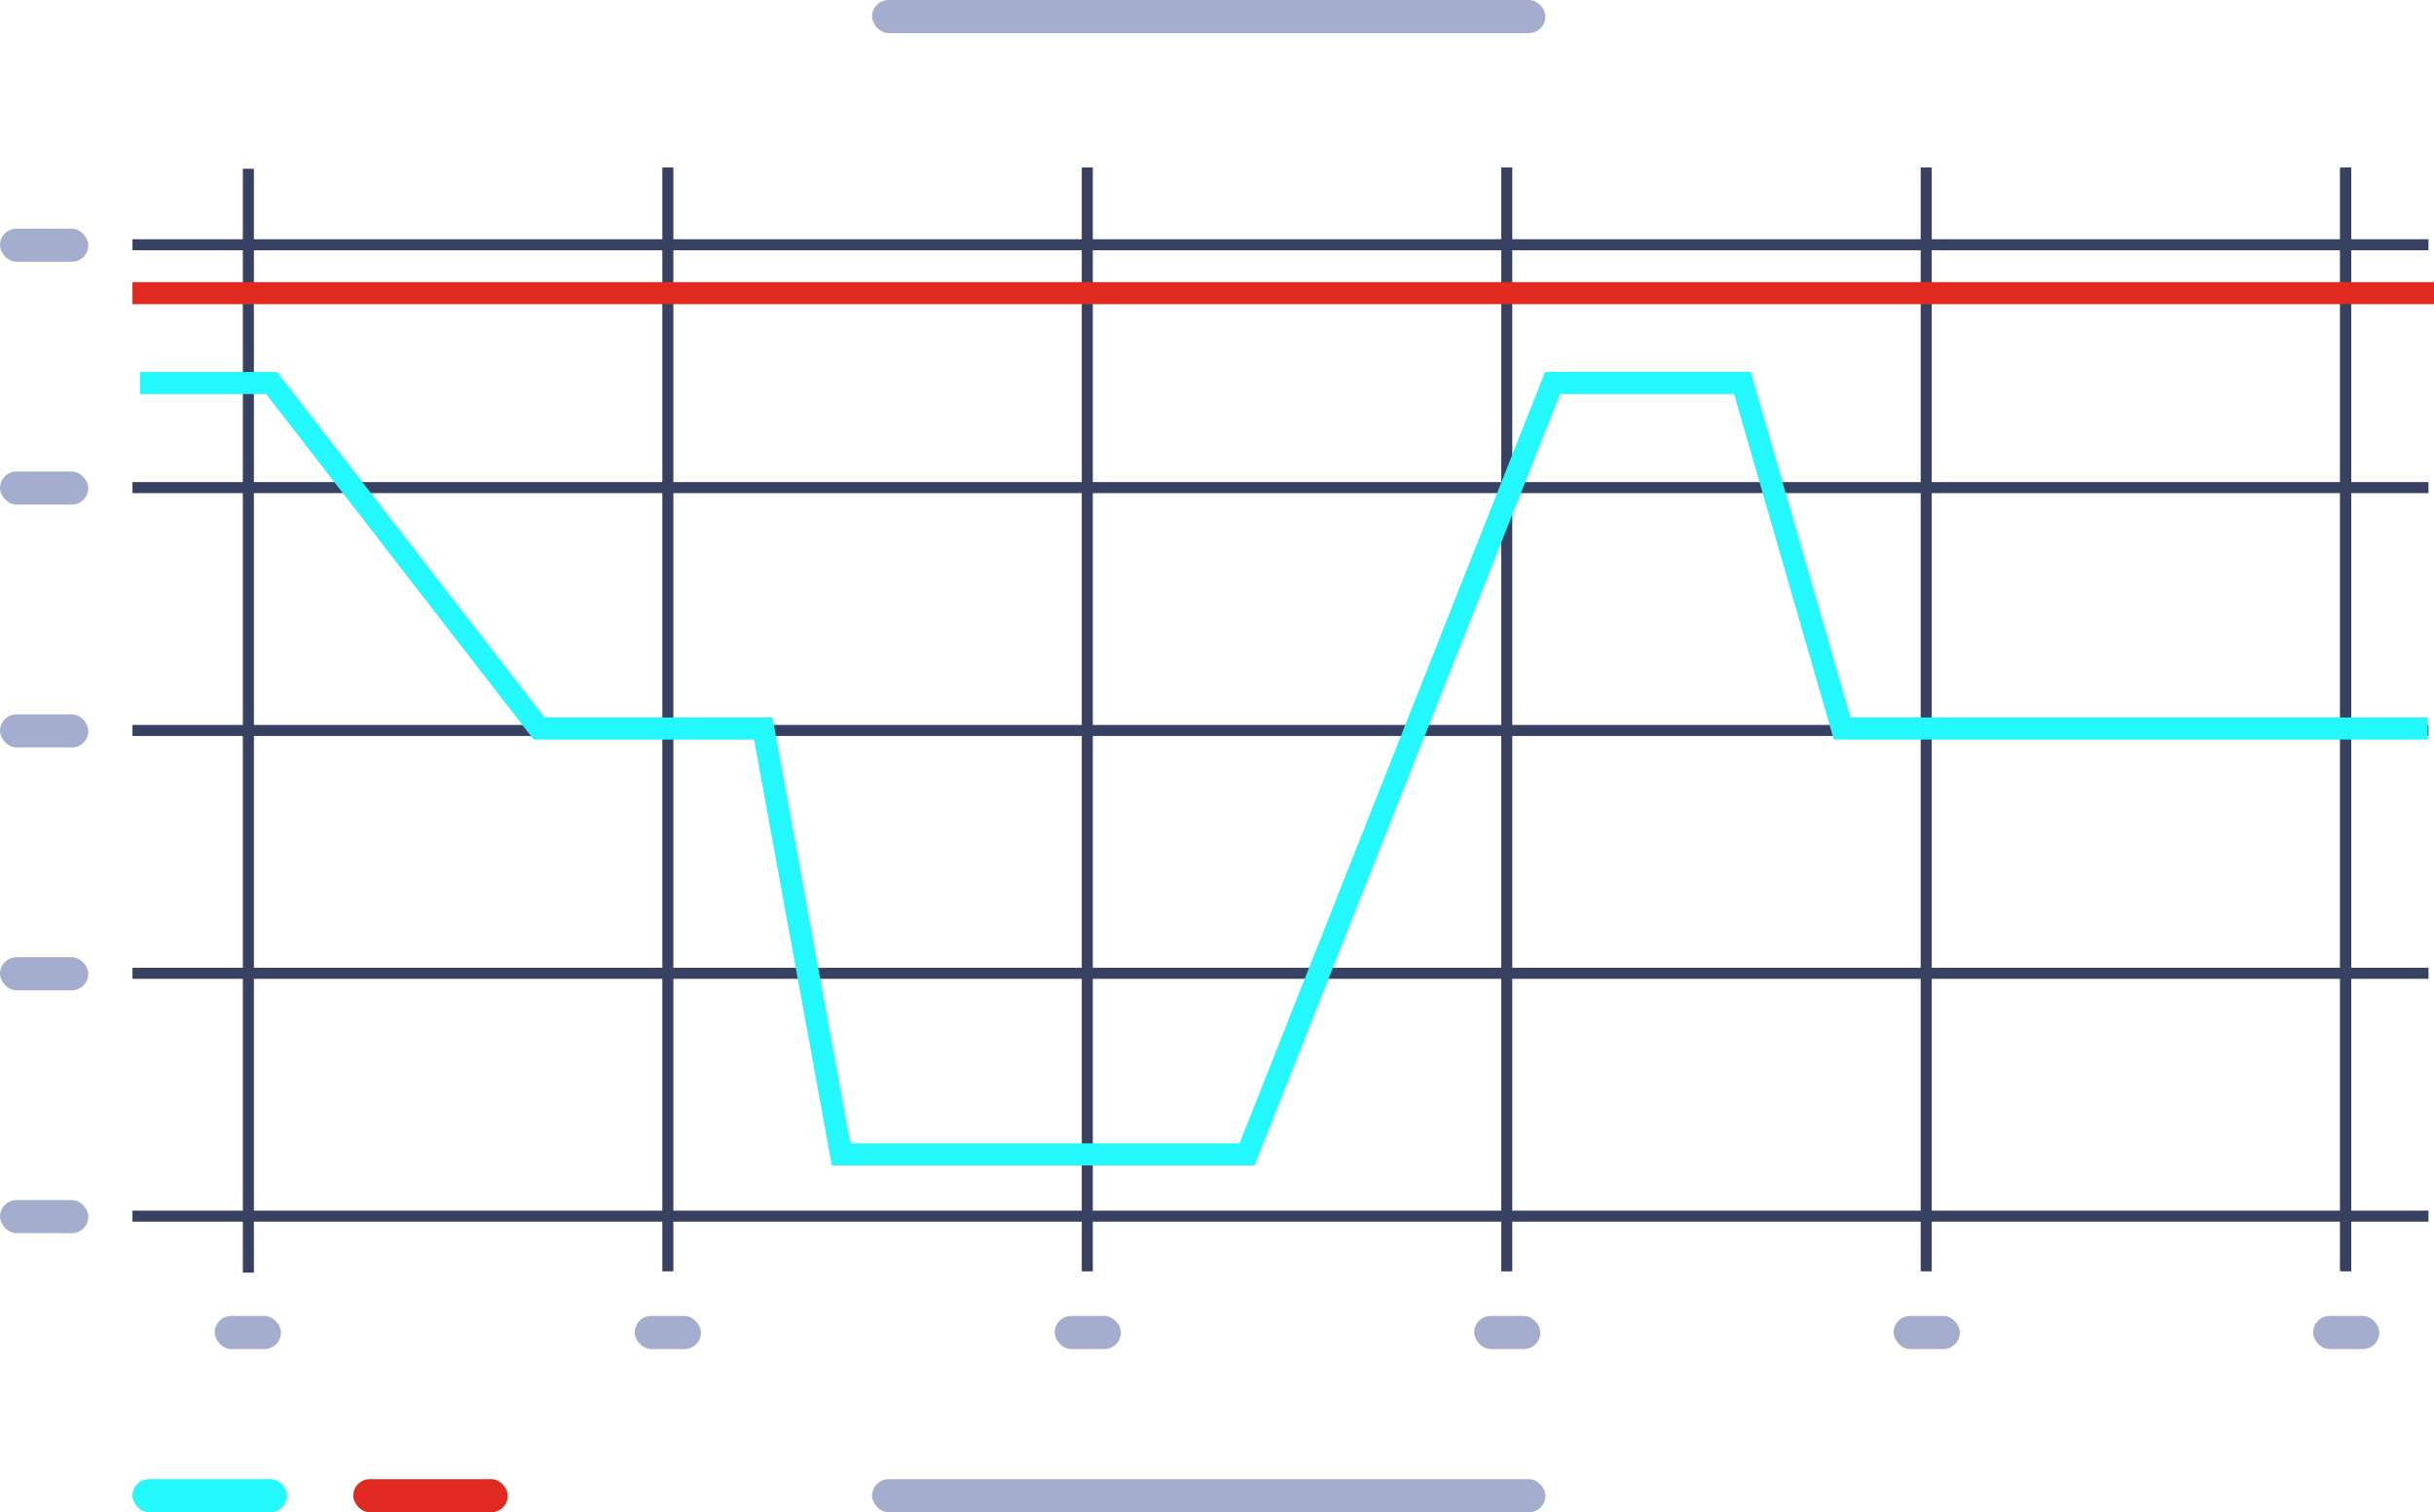 <svg xmlns="http://www.w3.org/2000/svg" width="220.5" height="137" viewBox="0 0 220.5 137">
  <g id="graph" transform="translate(0 0.058)">
    <rect id="legend" width="61" height="3" rx="1.5" transform="translate(79 -0.058)" fill="#a4adcd"/>
    <g id="x-y-lines" transform="translate(12 15.115)">
      <line id="l" y2="100" transform="translate(124.5)" fill="none" stroke="#384161" stroke-width="1"/>
      <line id="l-2" data-name="l" y2="100" transform="translate(86.5)" fill="none" stroke="#384161" stroke-width="1"/>
      <line id="l-3" data-name="l" y2="100" transform="translate(48.5)" fill="none" stroke="#384161" stroke-width="1"/>
      <line id="l-4" data-name="l" x2="208" transform="translate(0 29)" fill="none" stroke="#384161" stroke-width="1"/>
      <line id="l-5" data-name="l" y2="100" transform="translate(162.5)" fill="none" stroke="#384161" stroke-width="1"/>
      <line id="l-6" data-name="l" y2="99.8" transform="translate(200.5 0.115)" fill="none" stroke="#384161" stroke-width="1"/>
      <line id="l-7" data-name="l" y2="100" transform="translate(10.5 0.115)" fill="none" stroke="#384161" stroke-width="1"/>
      <line id="l-8" data-name="l" y2="100" transform="translate(200.5)" fill="none" stroke="#384161" stroke-width="1"/>
      <line id="l-9" data-name="l" x2="208" transform="translate(0 7)" fill="none" stroke="#384161" stroke-width="1"/>
      <line id="l-10" data-name="l" x2="208" transform="translate(0 51)" fill="none" stroke="#384161" stroke-width="1"/>
      <line id="l-11" data-name="l" x2="208" transform="translate(0 73)" fill="none" stroke="#384161" stroke-width="1"/>
      <line id="l-12" data-name="l" x2="208" transform="translate(0 95)" fill="none" stroke="#384161" stroke-width="1"/>
    </g>
    <g id="ticks" transform="translate(0 20.656)">
      <rect id="tick" width="8" height="3" rx="1.5" transform="translate(0 66)" fill="#a4adcd"/>
      <rect id="tick-2" data-name="tick" width="8" height="3" rx="1.5" transform="translate(0 44)" fill="#a4adcd"/>
      <rect id="tick-3" data-name="tick" width="8" height="3" rx="1.5" transform="translate(0 22)" fill="#a4adcd"/>
      <rect id="tick-4" data-name="tick" width="6" height="3" rx="1.5" transform="translate(19.453 98.5)" fill="#a4adcd"/>
      <rect id="tick-5" data-name="tick" width="6" height="3" rx="1.5" transform="translate(57.5 98.5)" fill="#a4adcd"/>
      <rect id="tick-6" data-name="tick" width="6" height="3" rx="1.5" transform="translate(95.547 98.5)" fill="#a4adcd"/>
      <rect id="tick-7" data-name="tick" width="8" height="3" rx="1.5" transform="translate(0 88)" fill="#a4adcd"/>
      <rect id="tick-8" data-name="tick" width="6" height="3" rx="1.5" transform="translate(133.547 98.5)" fill="#a4adcd"/>
      <rect id="tick-9" data-name="tick" width="6" height="3" rx="1.5" transform="translate(171.547 98.5)" fill="#a4adcd"/>
      <rect id="tick-10" data-name="tick" width="6" height="3" rx="1.5" transform="translate(209.547 98.5)" fill="#a4adcd"/>
      <rect id="tick-11" data-name="tick" width="8" height="3" rx="1.5" fill="#a4adcd"/>
    </g>
    <rect id="legend-2" data-name="legend" width="61" height="3" rx="1.5" transform="translate(79 133.941)" fill="#a4adcd"/>
    <rect id="color" width="14" height="3" rx="1.5" transform="translate(12 133.941)" fill="#23f9fd"/>
    <rect id="color-2" data-name="color" width="14" height="3" rx="1.5" transform="translate(32 133.941)" fill="#e02920"/>
    <line id="line" x2="208.5" transform="translate(12 26.5)" fill="none" stroke="#e02a20" stroke-width="2"/>
    <path id="line-2" data-name="line" d="M208.924,28.391H155.879l-9.035-31.3H129.652l-27.68,69.881H65.191L58.143,28.391H37.835L13.6-2.908H1.7" transform="translate(11 37.546)" fill="none" stroke="#23f8fd" stroke-width="2"/>
  </g>
</svg>
